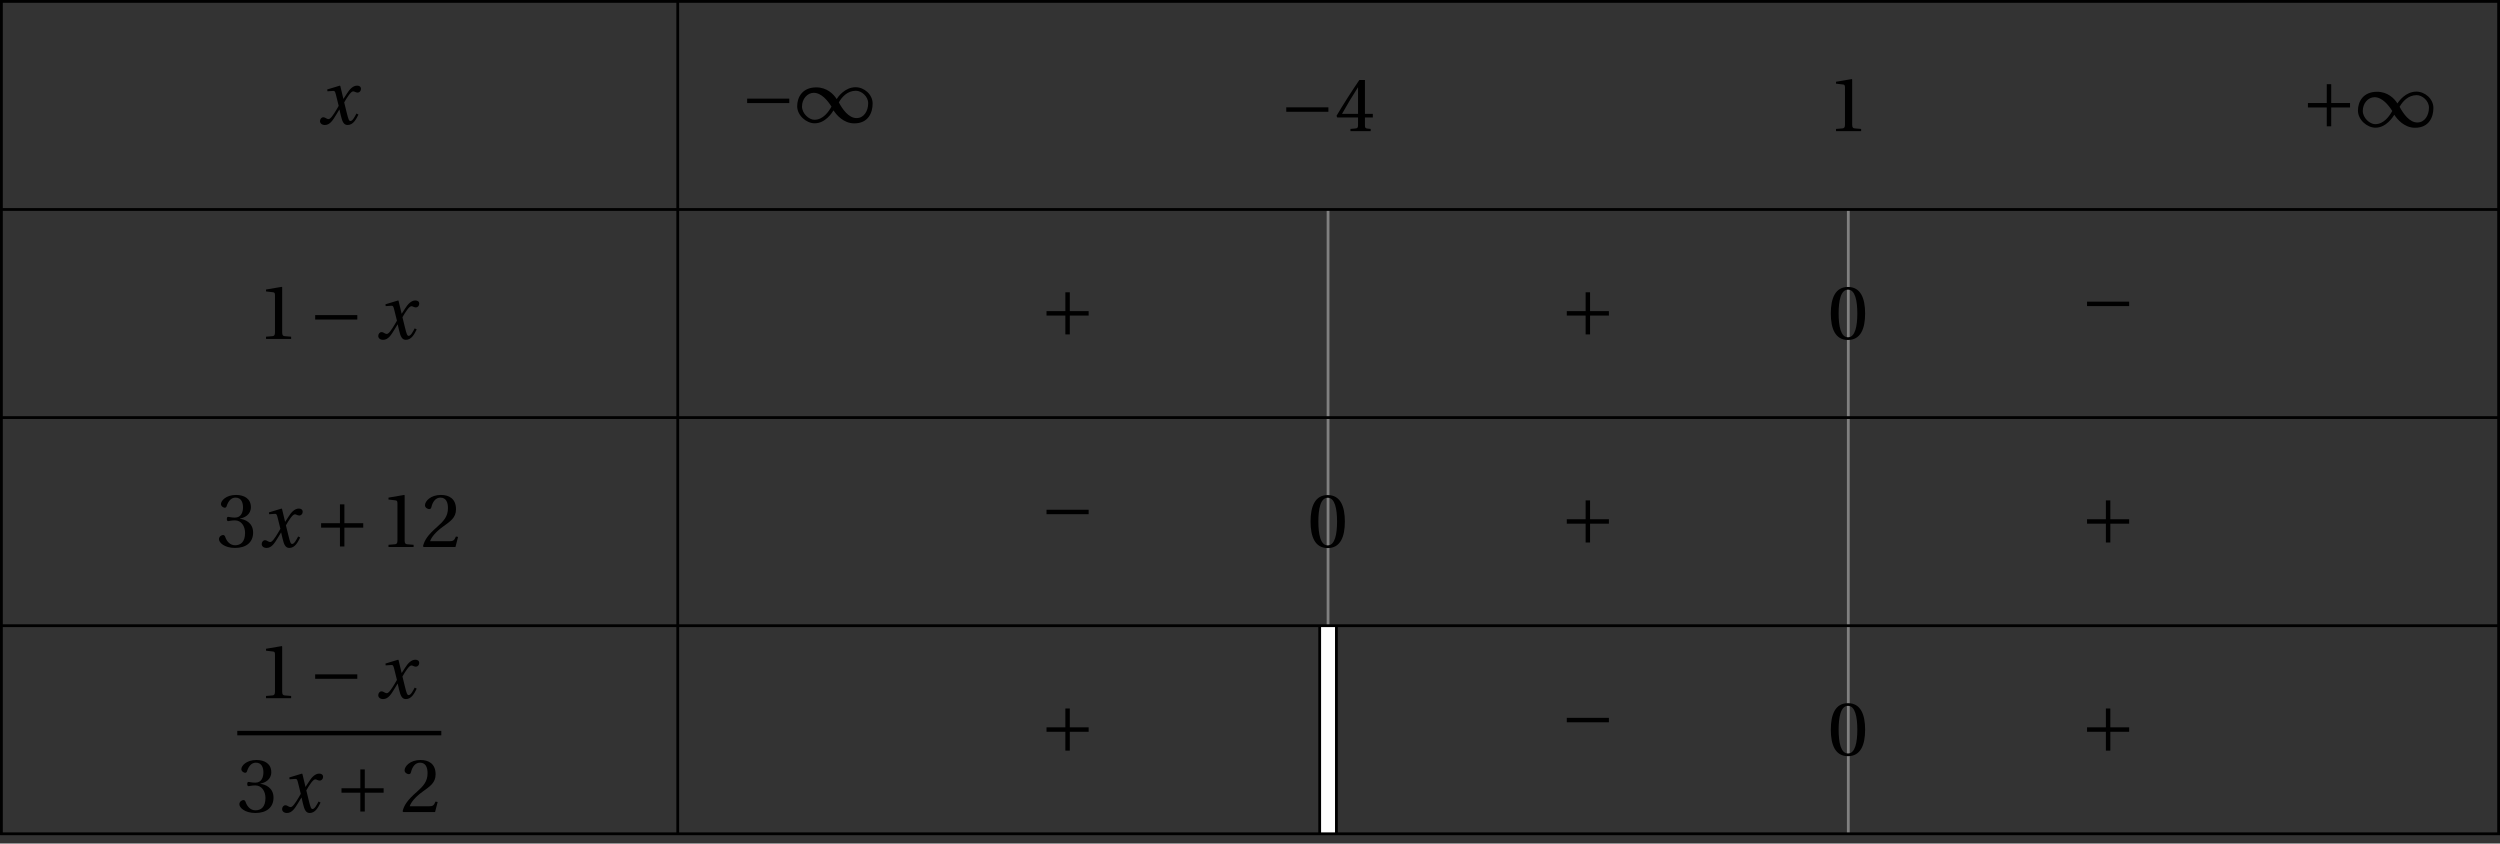 <?xml version='1.0' encoding='UTF-8'?>
<!-- This file was generated by dvisvgm 2.6 -->
<svg height='103.781pt' version='1.1' viewBox='32.726 21.555 307.577 103.781' width='307.577pt' xmlns='http://www.w3.org/2000/svg' xmlns:xlink='http://www.w3.org/1999/xlink'>
<rect x="32.726" y="21.555" width="307.577" height="103.781" fill="#333333" stroke="none"/>
<defs>
<path d='M5.556 -1.512C5.293 -1.019 4.997 -0.438 4.69 -0.438C4.482 -0.438 4.394 -0.69 4.153 -1.666L3.802 -3.101C4.197 -3.802 4.756 -4.679 5.073 -4.679C5.172 -4.679 5.26 -4.657 5.38 -4.591C5.49 -4.547 5.599 -4.504 5.731 -4.504C5.972 -4.504 6.202 -4.734 6.202 -5.03C6.202 -5.369 5.95 -5.501 5.643 -5.501C5.062 -5.501 4.569 -4.975 4.186 -4.361L3.704 -3.616H3.682L3.243 -5.457L3.178 -5.501L1.37 -4.953L1.403 -4.69L2.224 -4.745C2.422 -4.756 2.498 -4.701 2.619 -4.197L3.013 -2.608L2.707 -2.082C2.235 -1.282 1.83 -0.712 1.567 -0.712C1.457 -0.712 1.348 -0.756 1.249 -0.811C1.14 -0.866 0.997 -0.975 0.811 -0.975C0.526 -0.975 0.34 -0.69 0.34 -0.427C0.34 -0.11 0.603 0.131 1.041 0.131C1.786 0.131 2.213 -0.614 2.663 -1.348L3.101 -2.071H3.123L3.32 -1.216C3.528 -0.34 3.737 0.131 4.295 0.131C5.095 0.131 5.512 -0.69 5.84 -1.359L5.556 -1.512Z' id='g8-120'/>
<path d='M5.38 -1.72C5.753 -1.14 6.772 0.131 8.339 0.131C10.366 0.131 10.969 -1.414 10.969 -2.707C10.969 -4.011 9.752 -5.041 8.536 -5.041C6.991 -5.041 6.005 -3.649 5.829 -3.353H5.819C5.391 -4.054 4.427 -5.019 2.915 -5.019C0.92 -5.019 0.175 -3.616 0.175 -2.323C0.175 -1.019 1.468 0.121 2.685 0.121C4.219 0.121 5.183 -1.414 5.369 -1.72H5.38ZM6.136 -2.871C6.553 -3.616 7.342 -4.536 8.58 -4.536C9.369 -4.536 10.333 -3.737 10.333 -2.75C10.333 -1.644 9.73 -0.625 8.668 -0.625C7.539 -0.625 6.651 -1.896 6.136 -2.871ZM5.084 -2.268C4.668 -1.523 3.879 -0.384 2.641 -0.384C1.852 -0.384 0.866 -1.293 0.866 -2.279C0.866 -3.375 1.633 -4.241 2.553 -4.241C3.649 -4.241 4.569 -3.09 5.084 -2.268Z' id='g1-49'/>
<path d='M6.958 -2.772V-3.408H0.931V-2.772H6.958Z' id='g1-161'/>
<path d='M0.931 -3.408V-2.772H3.627V-0.077H4.263V-2.772H6.958V-3.408H4.263V-6.103H3.627V-3.408H0.931Z' id='g1-197'/>
<use id='g10-48' xlink:href='#g3-48'/>
<use id='g10-49' xlink:href='#g3-49'/>
<use id='g10-50' xlink:href='#g3-50'/>
<use id='g10-51' xlink:href='#g3-51'/>
<use id='g10-52' xlink:href='#g3-52'/>
<path d='M2.904 -7.068C3.945 -7.068 4.241 -5.446 4.241 -3.66S3.945 -0.252 2.904 -0.252S1.567 -1.874 1.567 -3.66S1.863 -7.068 2.904 -7.068ZM2.904 -7.451C1.096 -7.451 0.449 -5.851 0.449 -3.66S1.096 0.131 2.904 0.131S5.358 -1.468 5.358 -3.66S4.712 -7.451 2.904 -7.451Z' id='g3-48'/>
<path d='M4.788 0V-0.318L3.868 -0.394C3.638 -0.416 3.506 -0.504 3.506 -0.931V-7.385L3.452 -7.451L1.194 -7.068V-6.794L2.213 -6.673C2.4 -6.651 2.476 -6.564 2.476 -6.246V-0.931C2.476 -0.723 2.444 -0.592 2.378 -0.515C2.323 -0.438 2.235 -0.405 2.115 -0.394L1.194 -0.318V0H4.788Z' id='g3-49'/>
<path d='M5.314 -1.446L5.008 -1.501C4.778 -0.909 4.558 -0.833 4.12 -0.833H1.315C1.49 -1.403 2.137 -2.181 3.156 -2.915C4.208 -3.682 5.019 -4.175 5.019 -5.402C5.019 -6.925 4.011 -7.451 2.86 -7.451C1.359 -7.451 0.581 -6.542 0.581 -5.972C0.581 -5.599 0.997 -5.424 1.183 -5.424C1.381 -5.424 1.457 -5.534 1.501 -5.72C1.677 -6.465 2.104 -7.068 2.783 -7.068C3.627 -7.068 3.868 -6.355 3.868 -5.556C3.868 -4.383 3.276 -3.726 2.323 -2.882C0.975 -1.709 0.504 -0.964 0.296 -0.11L0.405 0H4.942L5.314 -1.446Z' id='g3-50'/>
<path d='M1.424 -4.011C1.424 -3.824 1.479 -3.704 1.622 -3.704C1.753 -3.704 2.049 -3.813 2.575 -3.813C3.506 -3.813 4.032 -2.97 4.032 -2.016C4.032 -0.712 3.386 -0.252 2.608 -0.252C1.885 -0.252 1.414 -0.8 1.205 -1.414C1.14 -1.622 1.03 -1.72 0.877 -1.72C0.679 -1.72 0.296 -1.512 0.296 -1.118C0.296 -0.647 1.052 0.131 2.597 0.131C4.186 0.131 5.183 -0.668 5.183 -2.071C5.183 -3.539 3.923 -3.978 3.32 -4.032V-4.076C3.912 -4.175 4.865 -4.613 4.865 -5.698C4.865 -6.914 3.912 -7.451 2.739 -7.451C1.293 -7.451 0.581 -6.618 0.581 -6.147C0.581 -5.808 0.964 -5.621 1.118 -5.621C1.26 -5.621 1.348 -5.698 1.392 -5.84C1.633 -6.586 2.049 -7.068 2.663 -7.068C3.528 -7.068 3.737 -6.301 3.737 -5.687C3.737 -5.03 3.506 -4.208 2.575 -4.208C2.049 -4.208 1.753 -4.317 1.622 -4.317C1.479 -4.317 1.424 -4.208 1.424 -4.011Z' id='g3-51'/>
<path d='M3.287 -1.961V-0.844C3.287 -0.471 3.167 -0.405 2.904 -0.384L2.202 -0.318V0H5.095V-0.318L4.602 -0.373C4.35 -0.405 4.273 -0.471 4.273 -0.844V-1.961H5.402V-2.476H4.273V-7.32H3.474C2.444 -5.808 1.216 -3.901 0.208 -2.192L0.307 -1.961H3.287ZM0.997 -2.476C1.655 -3.671 2.422 -4.931 3.265 -6.257H3.287V-2.476H0.997Z' id='g3-52'/>
</defs>
<g id='page1'>
<path d='M196.117 47.328V98.535' fill='none' stroke='#808080' stroke-miterlimit='10' stroke-width='0.343'/>
<path d='M260.125 47.328V124.137' fill='none' stroke='#808080' stroke-miterlimit='10' stroke-width='0.343'/>
<path d='M196.117 98.535V124.137' fill='none' stroke='#000000' stroke-miterlimit='10' stroke-width='2.4'/>
<path d='M196.117 98.535V124.137' fill='none' stroke='#ffffff' stroke-miterlimit='10' stroke-width='1.714'/>
<g transform='matrix(0.86 0 0 0.86 -56.204 19.82)'>
<use x='148.846' xlink:href='#g8-120' y='19.769'/>
</g>
<g transform='matrix(0.86 0 0 0.86 -3.955 19.62)'>
<use x='148.607' xlink:href='#g1-161' y='19.769'/>
<use x='156.521' xlink:href='#g1-49' y='19.769'/>
</g>
<g transform='matrix(0.86 0 0 0.86 62.372 20.689)'>
<use x='148.607' xlink:href='#g1-161' y='19.769'/>
<use x='156.521' xlink:href='#g10-52' y='19.769'/>
</g>
<g transform='matrix(0.86 0 0 0.86 129.784 20.689)'>
<use x='148.607' xlink:href='#g10-49' y='19.769'/>
</g>
<g transform='matrix(0.86 0 0 0.86 188.068 20.16)'>
<use x='148.607' xlink:href='#g1-197' y='19.769'/>
<use x='156.521' xlink:href='#g1-49' y='19.769'/>
</g>
<g transform='matrix(0.86 0 0 0.86 -63.374 46.251)'>
<use x='148.607' xlink:href='#g10-49' y='19.769'/>
<use x='155.902' xlink:href='#g1-161' y='19.769'/>
<use x='165.517' xlink:href='#g8-120' y='19.769'/>
</g>
<g transform='matrix(0.86 0 0 0.86 32.877 45.763)'>
<use x='148.607' xlink:href='#g1-197' y='19.769'/>
</g>
<g transform='matrix(0.86 0 0 0.86 96.885 45.763)'>
<use x='148.607' xlink:href='#g1-197' y='19.769'/>
</g>
<g transform='matrix(0.86 0 0 0.86 129.784 46.267)'>
<use x='148.607' xlink:href='#g10-48' y='19.769'/>
</g>
<g transform='matrix(0.86 0 0 0.86 160.893 44.596)'>
<use x='148.607' xlink:href='#g1-161' y='19.769'/>
</g>
<g transform='matrix(0.86 0 0 0.86 -68.392 71.854)'>
<use x='148.607' xlink:href='#g10-51' y='19.769'/>
<use x='154.68' xlink:href='#g8-120' y='19.769'/>
<use x='162.585' xlink:href='#g1-197' y='19.769'/>
<use x='171.961' xlink:href='#g10-49' y='19.769'/>
<use x='177.795' xlink:href='#g10-50' y='19.769'/>
</g>
<g transform='matrix(0.86 0 0 0.86 32.877 70.199)'>
<use x='148.607' xlink:href='#g1-161' y='19.769'/>
</g>
<g transform='matrix(0.86 0 0 0.86 65.776 71.87)'>
<use x='148.607' xlink:href='#g10-48' y='19.769'/>
</g>
<g transform='matrix(0.86 0 0 0.86 96.885 71.366)'>
<use x='148.607' xlink:href='#g1-197' y='19.769'/>
</g>
<g transform='matrix(0.86 0 0 0.86 160.893 71.366)'>
<use x='148.607' xlink:href='#g1-197' y='19.769'/>
</g>
<g transform='matrix(0.86 0 0 0.86 -66.912 97.411)'>
<use x='152.72' xlink:href='#g10-49' y='11.675'/>
<use x='160.015' xlink:href='#g1-161' y='11.675'/>
<use x='169.63' xlink:href='#g8-120' y='11.675'/>
</g>
<rect height='0.638' transform='matrix(0.86 0 0 0.86 -66.912 97.411)' width='29.188' x='149.803' y='16.353'/>
<g transform='matrix(0.86 0 0 0.86 -66.912 97.411)'>
<use x='149.803' xlink:href='#g10-51' y='27.97'/>
<use x='155.876' xlink:href='#g8-120' y='27.97'/>
<use x='163.781' xlink:href='#g1-197' y='27.97'/>
<use x='173.156' xlink:href='#g10-50' y='27.97'/>
</g>
<g transform='matrix(0.86 0 0 0.86 32.877 96.969)'>
<use x='148.607' xlink:href='#g1-197' y='19.769'/>
</g>
<g transform='matrix(0.86 0 0 0.86 96.885 95.802)'>
<use x='148.607' xlink:href='#g1-161' y='19.769'/>
</g>
<g transform='matrix(0.86 0 0 0.86 129.784 97.473)'>
<use x='148.607' xlink:href='#g10-48' y='19.769'/>
</g>
<g transform='matrix(0.86 0 0 0.86 160.893 96.969)'>
<use x='148.607' xlink:href='#g1-197' y='19.769'/>
</g>
<path d='M116.109 21.727V124.137' fill='none' stroke='#000000' stroke-miterlimit='10' stroke-width='0.343'/>
<path d='M32.898 21.727V124.137H340.132V21.727Z' fill='none' stroke='#000000' stroke-miterlimit='10' stroke-width='0.343'/>
<path d='M32.898 47.328H340.132' fill='none' stroke='#000000' stroke-miterlimit='10' stroke-width='0.343'/>
<path d='M32.898 72.93H340.132' fill='none' stroke='#000000' stroke-miterlimit='10' stroke-width='0.343'/>
<path d='M32.898 98.535H340.132' fill='none' stroke='#000000' stroke-miterlimit='10' stroke-width='0.343'/>
</g>
</svg>
